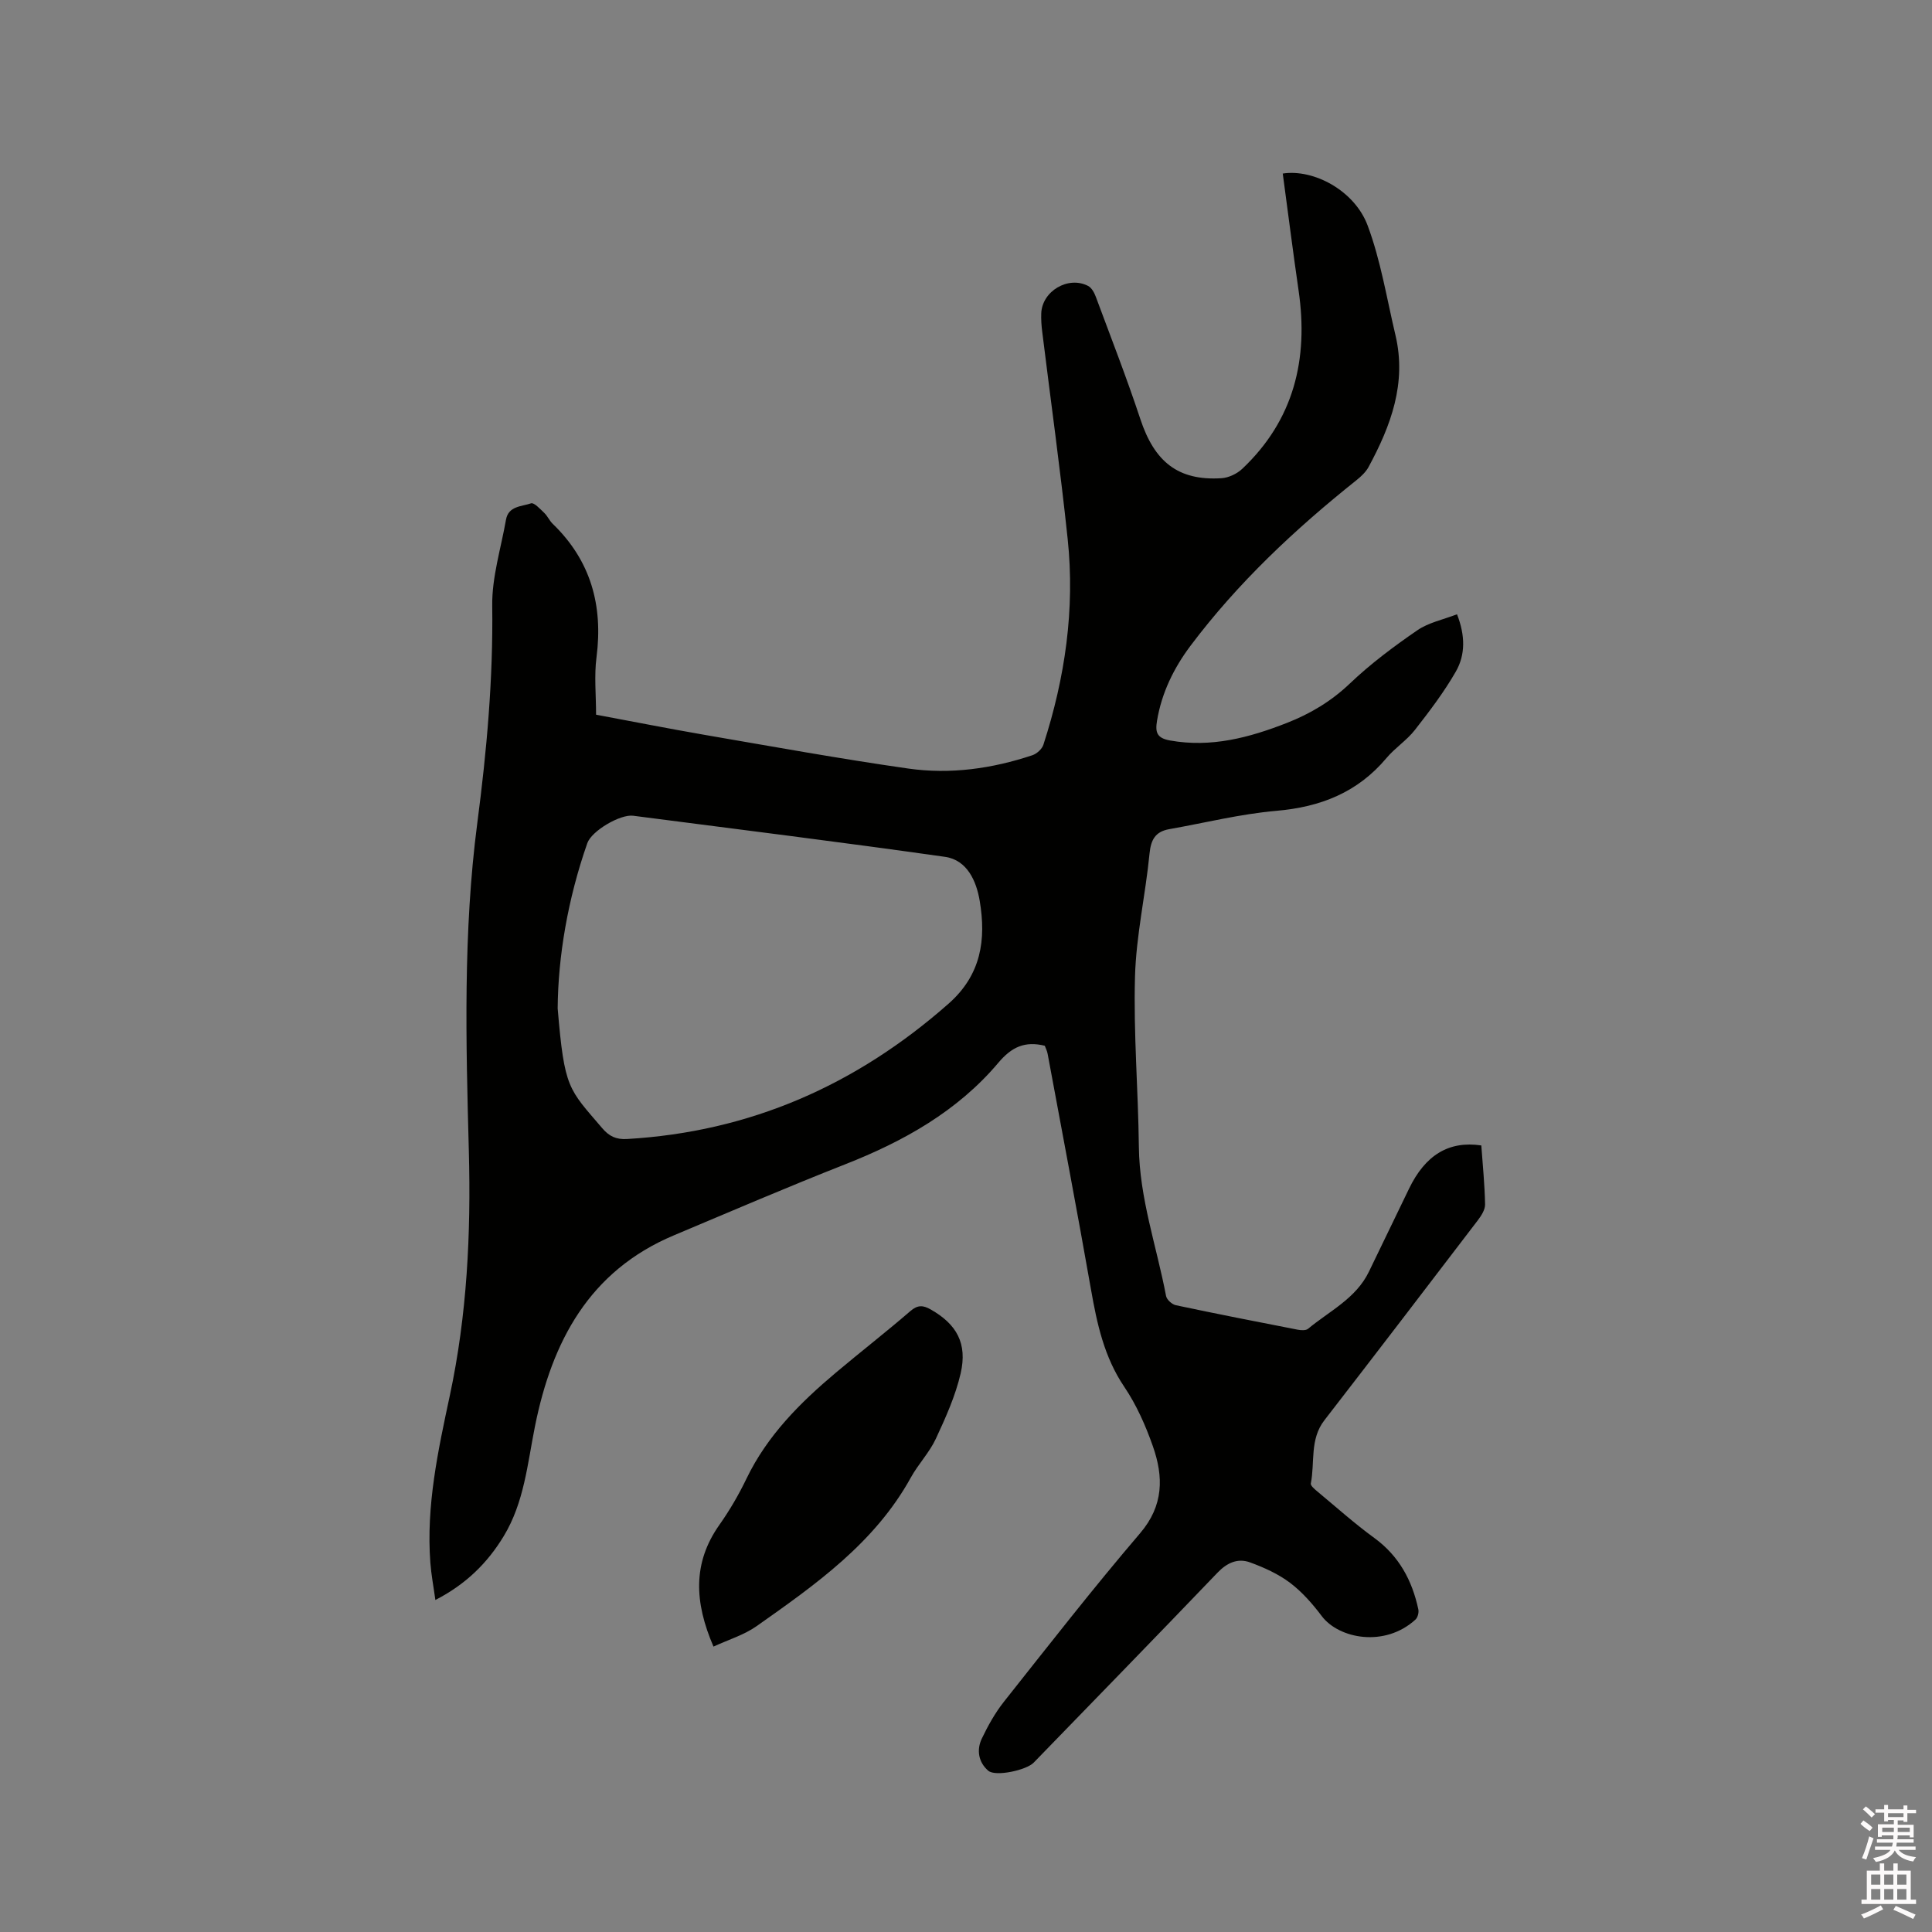<svg enable-background="new 0 0 400 400" viewBox="0 0 400 400" xmlns="http://www.w3.org/2000/svg"><rect x="0" y="0" width="400" height="400" fill="#808080" stroke="none"/><path d="m385.2 377.6.6-.7c.6.4 1.3.9 1.9 1.5l-.6.7c-.8-.5-1.4-1-1.9-1.5zm.3 7.1c.6-1.4 1.1-2.9 1.5-4.5.3.1.6.3.9.4-.5 1.4-1 2.9-1.5 4.4zm.2-10.1.6-.6c.7.5 1.3 1.1 1.9 1.6l-.7.7c-.6-.6-1.2-1.2-1.8-1.7zm8.4-.8h.8v.9h1.8v.7h-1.8v1.8h-.8v-.3h-1.2v.9h3.3v2.6h-.8v-.4h-2.5c0 .3 0 .6-.1.8h3.4v.7h-3.5c0 .3-.1.6-.1.8h4v.7h-3.5c.7.9 1.9 1.3 3.6 1.5-.2.2-.4.5-.6.9-1.9-.3-3.2-1.1-3.8-2.3-.5 1.1-1.8 2-3.9 2.4-.2-.3-.4-.5-.6-.8 1.9-.4 3.1-.9 3.6-1.7h-3.2v-.7h3.5c.1-.2.1-.5.2-.8h-3.3v-.7h3.4c0-.2 0-.5 0-.8h-2.4v.3h-.8v-2.6h3.3v-.9h-1.2v.3h-.8v-1.8h-1.8v-.7h1.8v-.9h.8v.9h3.2zm-4.4 5.5h2.4c0-.3 0-.6 0-.9h-2.4zm1.2-3.1h3.2v-.8h-3.2zm4.4 2.2h-2.4v.9h2.5v-.9z" fill="#fcfafa"/><path d="m389.2 385.8h.9v1.5h1.9v-1.5h.9v1.5h2.7v6h1.1v.9h-11.3v-.9h1.1v-6h2.7zm.2 8.7.5.8c-1.2.6-2.5 1.3-4 1.9-.2-.3-.3-.6-.6-.8 1.6-.6 3-1.3 4.1-1.9zm-2-4.3h1.9v-2.1h-1.9zm0 3.1h1.9v-2.2h-1.9zm2.7-3.1h1.9v-2.1h-1.9zm0 3.1h1.9v-2.2h-1.9zm2.4 1.3c1.4.6 2.7 1.2 4.1 1.8l-.5.9c-1.5-.7-2.8-1.4-4.1-1.9zm2.2-6.5h-1.9v2.1h1.9zm-1.9 5.2h1.9v-2.2h-1.9z" fill="#fcfafa"/><g fill="#010100"><path d="m123.41 147.97c7.58 1.41 14.93 2.87 22.33 4.15 14.09 2.42 28.16 4.98 42.31 7 8.69 1.24 17.34.03 25.7-2.76.91-.31 1.98-1.27 2.27-2.16 4.5-13.87 6.56-28.09 5.03-42.62-1.51-14.33-3.51-28.6-5.27-42.9-.16-1.26-.25-2.54-.2-3.8.17-4.61 5.59-7.82 9.7-5.68.73.38 1.28 1.39 1.59 2.23 3.13 8.42 6.4 16.8 9.22 25.32 2.94 8.9 7.84 12.81 16.78 12.26 1.5-.09 3.25-.92 4.35-1.97 10.68-10.11 13.71-22.69 11.64-36.88-1.17-8.07-2.19-16.16-3.28-24.23 6.45-.98 14.89 3.55 17.58 10.77 2.71 7.26 3.95 15.08 5.75 22.67 2.36 9.93-.94 18.77-5.55 27.29-.57 1.06-1.55 1.98-2.51 2.75-12.73 10.15-24.54 21.22-34.36 34.28-3.46 4.61-5.97 9.72-6.94 15.52-.39 2.37-.09 3.6 2.7 4.1 8.52 1.52 16.4-.59 24.17-3.63 4.86-1.9 9.2-4.49 13.07-8.18 4.27-4.07 9.07-7.65 13.94-11 2.34-1.61 5.38-2.22 8.23-3.32 1.72 4.41 1.75 8.39-.25 11.87-2.44 4.25-5.45 8.21-8.48 12.09-1.68 2.15-4.11 3.7-5.87 5.8-5.97 7.11-13.63 10.14-22.78 10.93-7.46.65-14.81 2.49-22.21 3.8-2.82.5-3.79 2.13-4.07 5.04-.83 8.52-2.78 16.98-3.01 25.5-.33 11.73.67 23.49.8 35.24.12 10.64 3.68 20.59 5.63 30.87.14.76 1.23 1.74 2.02 1.91 8.39 1.78 16.81 3.43 25.24 5.07.69.13 1.67.19 2.13-.18 4.44-3.69 9.93-6.28 12.61-11.83 2.77-5.72 5.54-11.43 8.29-17.15 3.36-6.98 8.23-9.99 14.98-8.99.29 4.02.7 8.11.78 12.21.02 1.1-.79 2.35-1.52 3.31-10.55 13.82-21.11 27.63-31.75 41.38-3.07 3.96-1.94 8.72-2.81 13.09-.09.44.79 1.18 1.34 1.64 3.91 3.25 7.72 6.66 11.82 9.65 5.11 3.73 7.82 8.79 9.1 14.77.14.65-.12 1.69-.6 2.12-6.35 5.81-15.85 3.97-19.39-.72-1.9-2.52-4.06-5-6.56-6.89-2.44-1.84-5.38-3.17-8.28-4.23-2.55-.93-4.76.05-6.76 2.14-12.62 13.17-25.35 26.23-38.05 39.32-1.52 1.56-7.9 2.95-9.4 1.67-2.02-1.73-2.47-4.29-1.33-6.67 1.27-2.65 2.74-5.3 4.56-7.6 9.29-11.72 18.48-23.52 28.19-34.88 4.93-5.76 4.88-11.73 2.65-18.06-1.5-4.27-3.39-8.54-5.91-12.27-4.18-6.19-5.65-13.08-6.9-20.2-2.86-16.27-5.96-32.5-8.97-48.75-.11-.61-.41-1.18-.59-1.67-4.11-1-6.84.23-9.62 3.53-8.46 10.03-19.6 16.26-31.71 21.02-11.9 4.68-23.66 9.74-35.45 14.7-17.55 7.37-25.25 22-28.77 39.54-1.56 7.78-2.23 15.76-6.48 22.76-3.37 5.56-7.82 9.95-14.14 13.2-.38-2.76-.85-5.22-1.04-7.71-.89-11.79 1.59-23.21 4.03-34.61 3.57-16.69 4.39-33.54 3.94-50.57-.61-22.68-1.2-45.42 1.75-67.98 1.96-14.96 3.29-29.87 3.09-44.98-.08-5.92 1.81-11.88 2.85-17.81.5-2.86 3.25-2.72 5.19-3.39.62-.21 1.89 1.18 2.73 1.98.68.65 1.07 1.6 1.75 2.26 7.89 7.62 10.45 16.9 9.07 27.63-.5 3.81-.09 7.78-.09 11.89zm-7.95 60.81c1.4 16.7 2.22 16.59 9.21 24.78 1.43 1.68 2.86 2.39 5.14 2.26 25.52-1.48 47.46-11.17 66.57-28.01 6.8-5.99 7.8-13.29 6.46-21.29-.68-4.05-2.56-8.46-7.19-9.12-21.49-3.05-43.03-5.72-64.56-8.51-2.67-.35-8.6 3.13-9.49 5.67-4.06 11.58-6.06 23.52-6.14 34.22z"/><path d="m147.72 340.91c-3.99-9.23-4.32-17.35 1.22-25.2 2.13-3.02 4.02-6.26 5.62-9.59 4.3-8.92 11.08-15.69 18.5-21.93 5.11-4.3 10.39-8.4 15.44-12.76 1.52-1.31 2.64-1.2 4.19-.32 5.36 3.04 7.64 7.01 6.2 13.25-1.08 4.66-3.11 9.16-5.14 13.53-1.33 2.85-3.63 5.23-5.16 8-7.48 13.57-19.74 22.18-31.95 30.79-2.6 1.83-5.81 2.79-8.92 4.23z"/></g></svg>